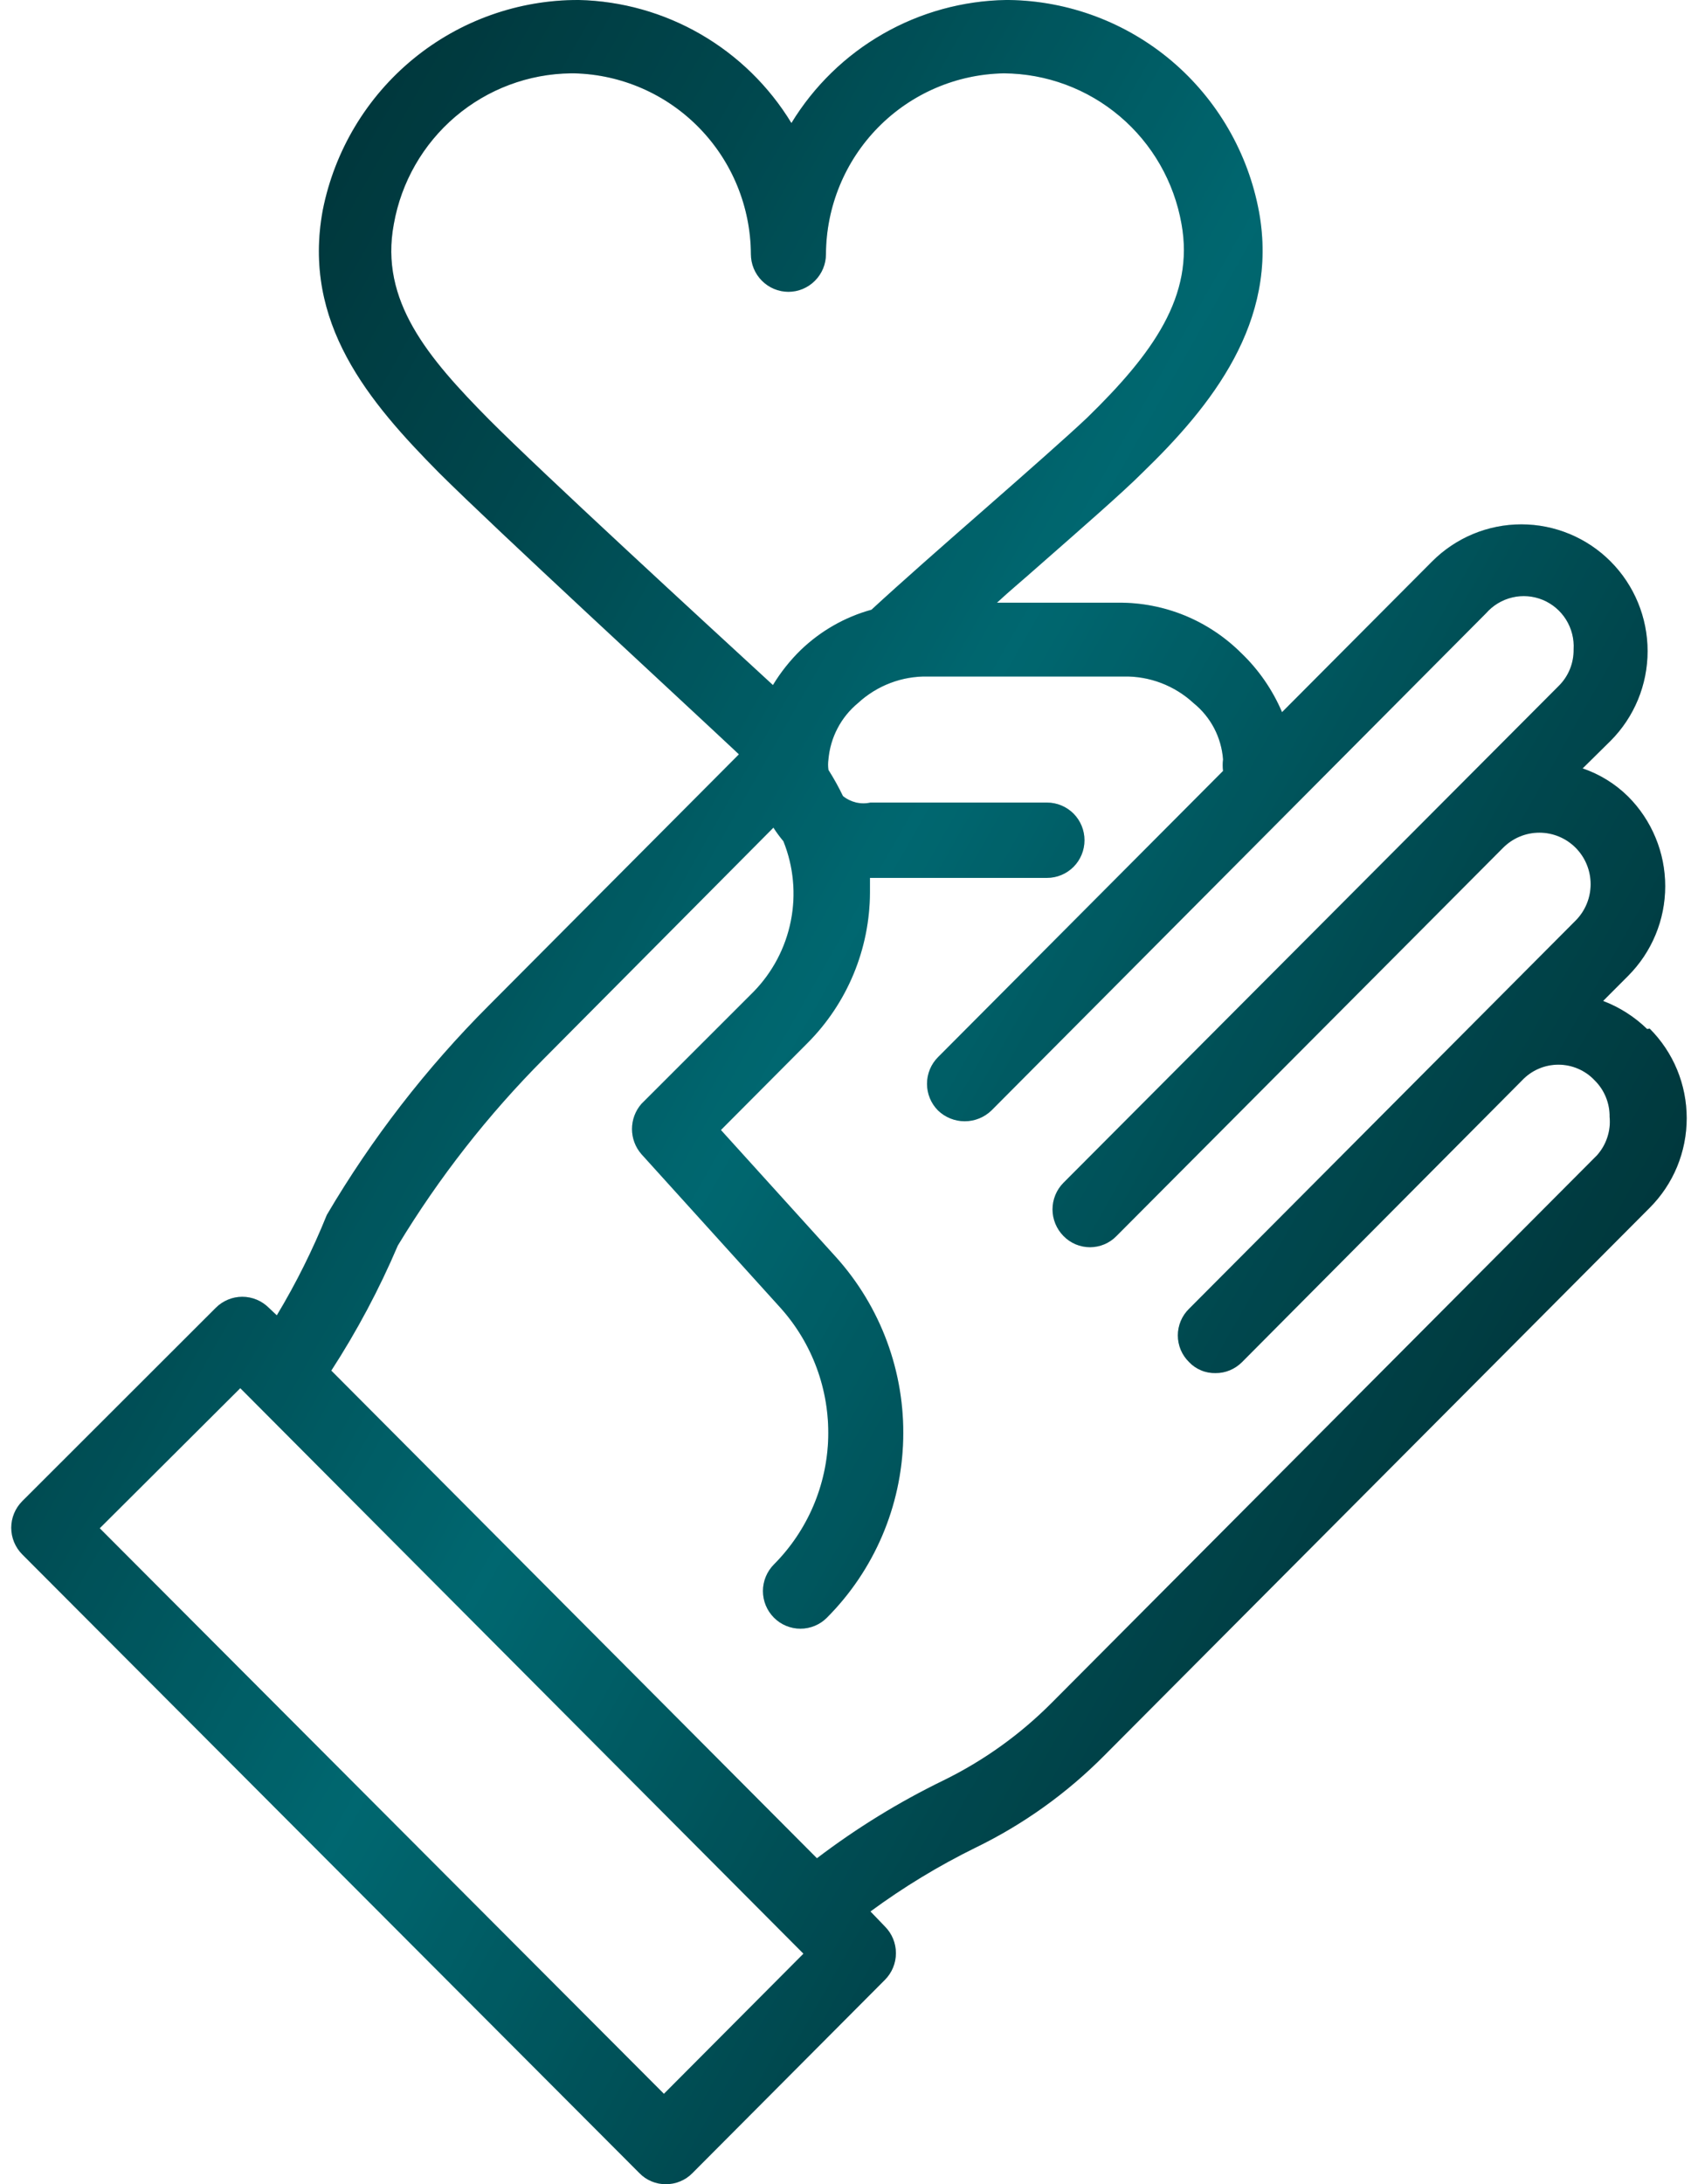 <svg width="35" height="45" viewBox="0 0 35 45" fill="none" xmlns="http://www.w3.org/2000/svg">
<path d="M33.952 21.201C33.692 20.948 33.383 20.751 33.044 20.622L33.56 20.105C33.802 19.862 33.994 19.575 34.125 19.258C34.257 18.941 34.324 18.601 34.324 18.258C34.324 17.915 34.257 17.575 34.125 17.258C33.994 16.941 33.802 16.653 33.56 16.411C33.295 16.149 32.974 15.951 32.622 15.831L33.199 15.262C33.687 14.772 33.961 14.108 33.961 13.415C33.961 12.722 33.687 12.058 33.199 11.568C32.711 11.078 32.049 10.803 31.359 10.803C30.669 10.803 30.007 11.078 29.519 11.568L26.426 14.672C26.23 14.212 25.943 13.796 25.581 13.451C25.249 13.121 24.854 12.859 24.421 12.681C23.988 12.504 23.523 12.414 23.055 12.417H20.55C20.818 12.168 21.107 11.93 21.385 11.682C22.293 10.885 23.148 10.14 23.55 9.737C24.962 8.371 26.364 6.633 25.952 4.367C25.728 3.153 25.092 2.055 24.153 1.258C23.213 0.462 22.027 0.018 20.798 4.39599e-05H20.736C19.846 0.015 18.974 0.255 18.201 0.698C17.427 1.141 16.778 1.773 16.313 2.535C15.853 1.778 15.21 1.15 14.445 0.707C13.68 0.264 12.816 0.021 11.932 4.39599e-05C10.689 -0.005 9.483 0.424 8.52 1.213C7.558 2.002 6.898 3.102 6.654 4.325C6.221 6.653 7.603 8.278 9.046 9.737C10.242 10.927 13.953 14.341 15.231 15.541L10.077 20.715C8.786 22.006 7.664 23.456 6.737 25.03C6.448 25.746 6.104 26.438 5.706 27.099L5.541 26.944C5.396 26.799 5.199 26.717 4.994 26.717C4.79 26.717 4.593 26.799 4.448 26.944L0.459 30.928C0.314 31.073 0.232 31.27 0.232 31.476C0.232 31.682 0.314 31.879 0.459 32.025L13.18 44.772C13.251 44.845 13.336 44.903 13.43 44.942C13.523 44.981 13.624 45.001 13.726 45C13.828 45 13.928 44.981 14.022 44.941C14.116 44.902 14.201 44.845 14.272 44.772L18.241 40.789C18.386 40.643 18.467 40.446 18.467 40.24C18.467 40.035 18.386 39.837 18.241 39.692L17.942 39.381C18.623 38.88 19.348 38.44 20.107 38.067C21.094 37.588 21.994 36.944 22.767 36.163L34.003 24.885C34.245 24.643 34.438 24.355 34.569 24.038C34.7 23.721 34.767 23.381 34.767 23.038C34.767 22.695 34.7 22.355 34.569 22.038C34.438 21.721 34.245 21.433 34.003 21.191L33.952 21.201ZM10.077 8.64C8.829 7.378 7.819 6.198 8.118 4.615C8.271 3.752 8.72 2.97 9.386 2.403C10.052 1.837 10.894 1.521 11.767 1.511H11.839C12.809 1.535 13.732 1.937 14.411 2.633C15.091 3.328 15.473 4.262 15.478 5.236C15.478 5.442 15.56 5.639 15.705 5.784C15.85 5.93 16.047 6.012 16.252 6.012C16.457 6.012 16.653 5.93 16.798 5.784C16.943 5.639 17.025 5.442 17.025 5.236C17.03 4.257 17.417 3.318 18.103 2.622C18.789 1.926 19.719 1.527 20.695 1.511C21.57 1.517 22.416 1.831 23.084 2.398C23.753 2.965 24.202 3.75 24.354 4.615C24.622 6.095 23.767 7.284 22.406 8.609C22.024 8.971 21.179 9.716 20.293 10.492C19.406 11.268 18.581 11.992 17.963 12.562C17.417 12.712 16.918 12.997 16.509 13.389C16.287 13.605 16.093 13.849 15.932 14.114C14.468 12.768 11.169 9.737 10.077 8.64ZM13.685 43.138L2.056 31.486L4.953 28.6L16.561 40.251L13.685 43.138ZM32.921 23.799L21.684 35.077C21.033 35.733 20.277 36.275 19.447 36.681C18.527 37.128 17.654 37.665 16.839 38.285L6.829 28.238C7.359 27.42 7.818 26.558 8.2 25.661C9.047 24.262 10.058 22.97 11.211 21.812L15.942 17.052C16.005 17.15 16.074 17.243 16.148 17.332C16.358 17.853 16.411 18.425 16.301 18.976C16.191 19.528 15.923 20.035 15.53 20.436L13.221 22.743C13.096 22.886 13.027 23.07 13.027 23.261C13.027 23.451 13.096 23.635 13.221 23.778L16.087 26.944C16.744 27.675 17.096 28.631 17.072 29.615C17.047 30.599 16.646 31.535 15.953 32.231C15.808 32.377 15.726 32.574 15.726 32.78C15.726 32.986 15.808 33.183 15.953 33.328C16.098 33.474 16.294 33.555 16.499 33.555C16.704 33.555 16.9 33.474 17.045 33.328C18.02 32.35 18.583 31.034 18.617 29.651C18.652 28.268 18.155 26.925 17.231 25.899L14.86 23.281L16.643 21.491C17.465 20.668 17.928 19.552 17.932 18.387C17.932 18.284 17.932 18.19 17.932 18.087H18.231H21.581C21.786 18.087 21.983 18.005 22.128 17.86C22.273 17.714 22.354 17.517 22.354 17.311C22.354 17.105 22.273 16.908 22.128 16.762C21.983 16.617 21.786 16.535 21.581 16.535H17.942C17.844 16.557 17.741 16.556 17.643 16.533C17.545 16.509 17.453 16.464 17.375 16.4C17.286 16.215 17.186 16.036 17.076 15.862C17.066 15.79 17.066 15.717 17.076 15.645C17.096 15.421 17.159 15.203 17.264 15.004C17.368 14.805 17.511 14.629 17.684 14.486C18.077 14.123 18.594 13.926 19.128 13.938H23.158C23.692 13.926 24.209 14.123 24.602 14.486C24.777 14.627 24.921 14.803 25.026 15.002C25.13 15.201 25.193 15.42 25.21 15.645C25.2 15.724 25.2 15.804 25.21 15.883L19.334 21.781C19.189 21.926 19.108 22.124 19.108 22.329C19.108 22.535 19.189 22.732 19.334 22.878C19.482 23.021 19.68 23.101 19.885 23.101C20.091 23.101 20.289 23.021 20.437 22.878L30.632 12.634C30.774 12.472 30.963 12.358 31.172 12.309C31.381 12.259 31.601 12.277 31.8 12.359C31.998 12.441 32.167 12.584 32.281 12.767C32.395 12.95 32.449 13.164 32.436 13.379C32.438 13.519 32.412 13.659 32.359 13.789C32.306 13.918 32.227 14.036 32.127 14.134L21.921 24.368C21.777 24.513 21.695 24.71 21.695 24.916C21.695 25.122 21.777 25.319 21.921 25.465C21.992 25.538 22.077 25.596 22.171 25.636C22.265 25.675 22.366 25.696 22.468 25.696C22.57 25.696 22.67 25.675 22.764 25.636C22.858 25.596 22.943 25.538 23.014 25.465L30.983 17.466C31.181 17.267 31.45 17.155 31.73 17.155C32.011 17.155 32.279 17.267 32.478 17.466C32.676 17.665 32.787 17.935 32.787 18.216C32.787 18.498 32.676 18.767 32.478 18.966L24.509 26.965C24.436 27.036 24.378 27.121 24.338 27.216C24.299 27.31 24.278 27.411 24.278 27.513C24.278 27.615 24.299 27.717 24.338 27.811C24.378 27.905 24.436 27.99 24.509 28.062C24.579 28.136 24.664 28.194 24.758 28.233C24.852 28.273 24.953 28.291 25.055 28.289C25.157 28.29 25.258 28.27 25.351 28.231C25.445 28.192 25.53 28.134 25.602 28.062L31.375 22.257C31.471 22.155 31.587 22.074 31.715 22.019C31.844 21.963 31.982 21.935 32.122 21.935C32.262 21.935 32.4 21.963 32.529 22.019C32.657 22.074 32.773 22.155 32.869 22.257C32.969 22.355 33.048 22.473 33.101 22.603C33.154 22.733 33.181 22.872 33.178 23.012C33.192 23.154 33.176 23.297 33.131 23.432C33.087 23.568 33.015 23.692 32.921 23.799Z" fill="url(#paint0_linear_1034_12556)"/>
<path d="M33.952 21.201C33.692 20.948 33.383 20.751 33.044 20.622L33.56 20.105C33.802 19.862 33.994 19.575 34.125 19.258C34.257 18.941 34.324 18.601 34.324 18.258C34.324 17.915 34.257 17.575 34.125 17.258C33.994 16.941 33.802 16.653 33.56 16.411C33.295 16.149 32.974 15.951 32.622 15.831L33.199 15.262C33.687 14.772 33.961 14.108 33.961 13.415C33.961 12.722 33.687 12.058 33.199 11.568C32.711 11.078 32.049 10.803 31.359 10.803C30.669 10.803 30.007 11.078 29.519 11.568L26.426 14.672C26.23 14.212 25.943 13.796 25.581 13.451C25.249 13.121 24.854 12.859 24.421 12.681C23.988 12.504 23.523 12.414 23.055 12.417H20.55C20.818 12.168 21.107 11.93 21.385 11.682C22.293 10.885 23.148 10.14 23.55 9.737C24.962 8.371 26.364 6.633 25.952 4.367C25.728 3.153 25.092 2.055 24.153 1.258C23.213 0.462 22.027 0.018 20.798 4.39599e-05H20.736C19.846 0.015 18.974 0.255 18.201 0.698C17.427 1.141 16.778 1.773 16.313 2.535C15.853 1.778 15.21 1.15 14.445 0.707C13.68 0.264 12.816 0.021 11.932 4.39599e-05C10.689 -0.005 9.483 0.424 8.52 1.213C7.558 2.002 6.898 3.102 6.654 4.325C6.221 6.653 7.603 8.278 9.046 9.737C10.242 10.927 13.953 14.341 15.231 15.541L10.077 20.715C8.786 22.006 7.664 23.456 6.737 25.03C6.448 25.746 6.104 26.438 5.706 27.099L5.541 26.944C5.396 26.799 5.199 26.717 4.994 26.717C4.79 26.717 4.593 26.799 4.448 26.944L0.459 30.928C0.314 31.073 0.232 31.27 0.232 31.476C0.232 31.682 0.314 31.879 0.459 32.025L13.18 44.772C13.251 44.845 13.336 44.903 13.43 44.942C13.523 44.981 13.624 45.001 13.726 45C13.828 45 13.928 44.981 14.022 44.941C14.116 44.902 14.201 44.845 14.272 44.772L18.241 40.789C18.386 40.643 18.467 40.446 18.467 40.24C18.467 40.035 18.386 39.837 18.241 39.692L17.942 39.381C18.623 38.88 19.348 38.44 20.107 38.067C21.094 37.588 21.994 36.944 22.767 36.163L34.003 24.885C34.245 24.643 34.438 24.355 34.569 24.038C34.7 23.721 34.767 23.381 34.767 23.038C34.767 22.695 34.7 22.355 34.569 22.038C34.438 21.721 34.245 21.433 34.003 21.191L33.952 21.201ZM10.077 8.64C8.829 7.378 7.819 6.198 8.118 4.615C8.271 3.752 8.72 2.97 9.386 2.403C10.052 1.837 10.894 1.521 11.767 1.511H11.839C12.809 1.535 13.732 1.937 14.411 2.633C15.091 3.328 15.473 4.262 15.478 5.236C15.478 5.442 15.56 5.639 15.705 5.784C15.85 5.93 16.047 6.012 16.252 6.012C16.457 6.012 16.653 5.93 16.798 5.784C16.943 5.639 17.025 5.442 17.025 5.236C17.03 4.257 17.417 3.318 18.103 2.622C18.789 1.926 19.719 1.527 20.695 1.511C21.57 1.517 22.416 1.831 23.084 2.398C23.753 2.965 24.202 3.75 24.354 4.615C24.622 6.095 23.767 7.284 22.406 8.609C22.024 8.971 21.179 9.716 20.293 10.492C19.406 11.268 18.581 11.992 17.963 12.562C17.417 12.712 16.918 12.997 16.509 13.389C16.287 13.605 16.093 13.849 15.932 14.114C14.468 12.768 11.169 9.737 10.077 8.64ZM13.685 43.138L2.056 31.486L4.953 28.6L16.561 40.251L13.685 43.138ZM32.921 23.799L21.684 35.077C21.033 35.733 20.277 36.275 19.447 36.681C18.527 37.128 17.654 37.665 16.839 38.285L6.829 28.238C7.359 27.42 7.818 26.558 8.2 25.661C9.047 24.262 10.058 22.97 11.211 21.812L15.942 17.052C16.005 17.15 16.074 17.243 16.148 17.332C16.358 17.853 16.411 18.425 16.301 18.976C16.191 19.528 15.923 20.035 15.53 20.436L13.221 22.743C13.096 22.886 13.027 23.07 13.027 23.261C13.027 23.451 13.096 23.635 13.221 23.778L16.087 26.944C16.744 27.675 17.096 28.631 17.072 29.615C17.047 30.599 16.646 31.535 15.953 32.231C15.808 32.377 15.726 32.574 15.726 32.78C15.726 32.986 15.808 33.183 15.953 33.328C16.098 33.474 16.294 33.555 16.499 33.555C16.704 33.555 16.9 33.474 17.045 33.328C18.02 32.35 18.583 31.034 18.617 29.651C18.652 28.268 18.155 26.925 17.231 25.899L14.86 23.281L16.643 21.491C17.465 20.668 17.928 19.552 17.932 18.387C17.932 18.284 17.932 18.19 17.932 18.087H18.231H21.581C21.786 18.087 21.983 18.005 22.128 17.86C22.273 17.714 22.354 17.517 22.354 17.311C22.354 17.105 22.273 16.908 22.128 16.762C21.983 16.617 21.786 16.535 21.581 16.535H17.942C17.844 16.557 17.741 16.556 17.643 16.533C17.545 16.509 17.453 16.464 17.375 16.4C17.286 16.215 17.186 16.036 17.076 15.862C17.066 15.79 17.066 15.717 17.076 15.645C17.096 15.421 17.159 15.203 17.264 15.004C17.368 14.805 17.511 14.629 17.684 14.486C18.077 14.123 18.594 13.926 19.128 13.938H23.158C23.692 13.926 24.209 14.123 24.602 14.486C24.777 14.627 24.921 14.803 25.026 15.002C25.13 15.201 25.193 15.42 25.21 15.645C25.2 15.724 25.2 15.804 25.21 15.883L19.334 21.781C19.189 21.926 19.108 22.124 19.108 22.329C19.108 22.535 19.189 22.732 19.334 22.878C19.482 23.021 19.68 23.101 19.885 23.101C20.091 23.101 20.289 23.021 20.437 22.878L30.632 12.634C30.774 12.472 30.963 12.358 31.172 12.309C31.381 12.259 31.601 12.277 31.8 12.359C31.998 12.441 32.167 12.584 32.281 12.767C32.395 12.95 32.449 13.164 32.436 13.379C32.438 13.519 32.412 13.659 32.359 13.789C32.306 13.918 32.227 14.036 32.127 14.134L21.921 24.368C21.777 24.513 21.695 24.71 21.695 24.916C21.695 25.122 21.777 25.319 21.921 25.465C21.992 25.538 22.077 25.596 22.171 25.636C22.265 25.675 22.366 25.696 22.468 25.696C22.57 25.696 22.67 25.675 22.764 25.636C22.858 25.596 22.943 25.538 23.014 25.465L30.983 17.466C31.181 17.267 31.45 17.155 31.73 17.155C32.011 17.155 32.279 17.267 32.478 17.466C32.676 17.665 32.787 17.935 32.787 18.216C32.787 18.498 32.676 18.767 32.478 18.966L24.509 26.965C24.436 27.036 24.378 27.121 24.338 27.216C24.299 27.31 24.278 27.411 24.278 27.513C24.278 27.615 24.299 27.717 24.338 27.811C24.378 27.905 24.436 27.99 24.509 28.062C24.579 28.136 24.664 28.194 24.758 28.233C24.852 28.273 24.953 28.291 25.055 28.289C25.157 28.29 25.258 28.27 25.351 28.231C25.445 28.192 25.53 28.134 25.602 28.062L31.375 22.257C31.471 22.155 31.587 22.074 31.715 22.019C31.844 21.963 31.982 21.935 32.122 21.935C32.262 21.935 32.4 21.963 32.529 22.019C32.657 22.074 32.773 22.155 32.869 22.257C32.969 22.355 33.048 22.473 33.101 22.603C33.154 22.733 33.181 22.872 33.178 23.012C33.192 23.154 33.176 23.297 33.131 23.432C33.087 23.568 33.015 23.692 32.921 23.799Z" fill="black" fill-opacity="0.2"/>
<defs>
<linearGradient id="paint0_linear_1034_12556" x1="1.348" y1="3.462" x2="38.606" y2="24.635" gradientUnits="userSpaceOnUse">
<stop offset="0.031" stop-color="#003B40"/>
<stop offset="0.266" stop-color="#005961"/>
<stop offset="0.51" stop-color="#00818C"/>
<stop offset="0.76" stop-color="#005961"/>
<stop offset="0.995" stop-color="#003B40"/>
</linearGradient>
</defs>
</svg>
